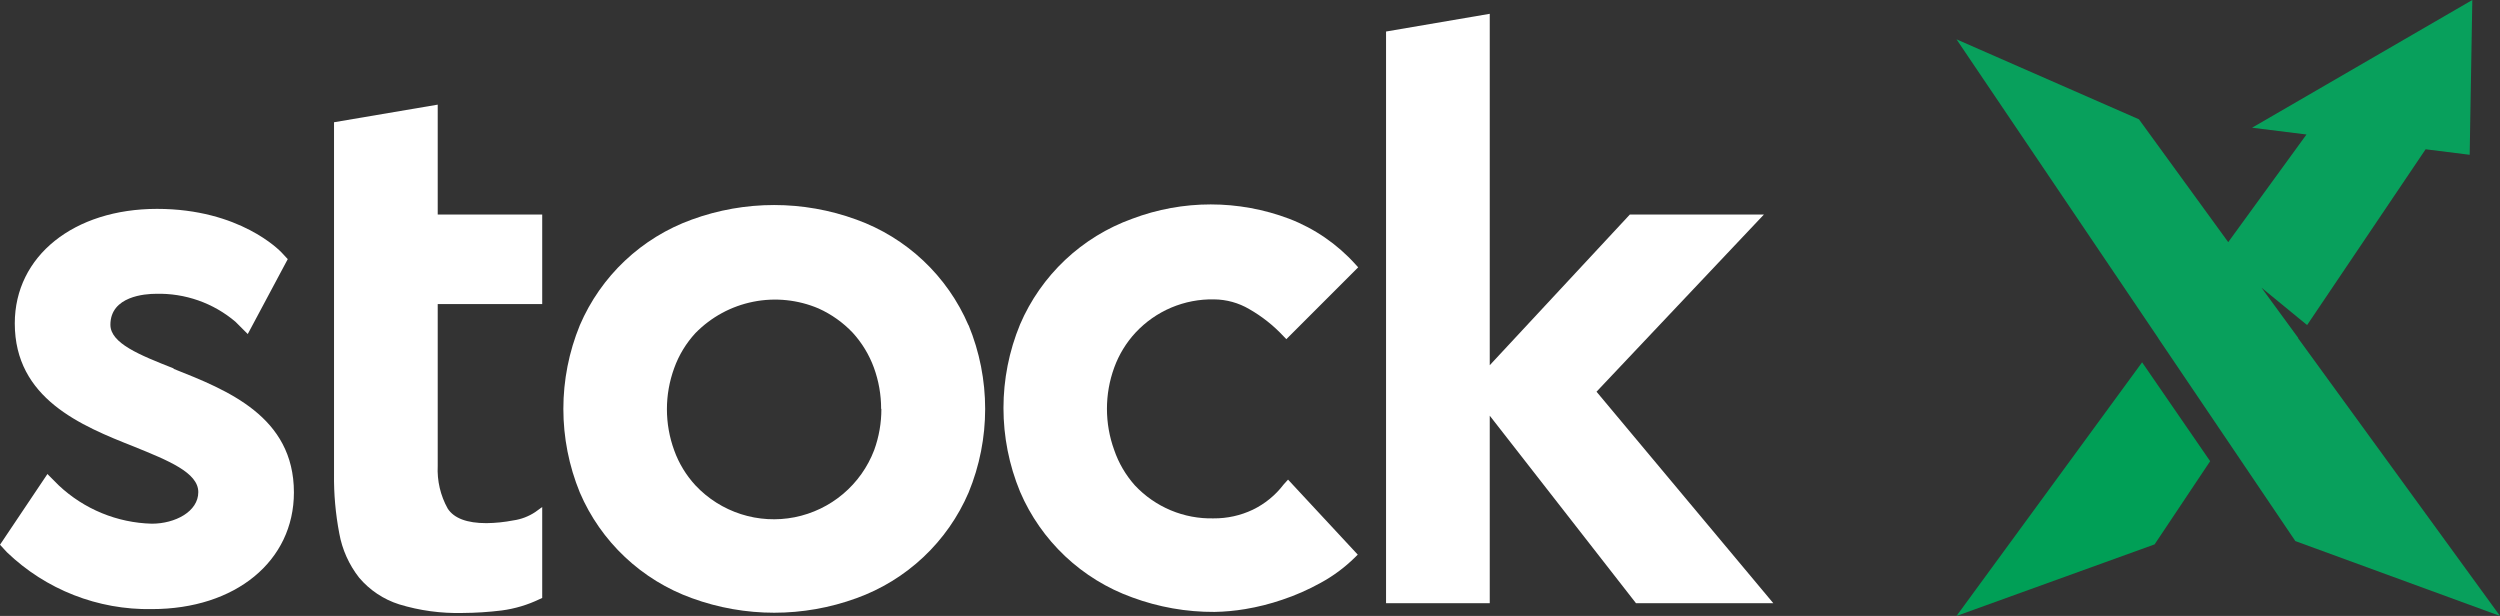 <svg width="69" height="17" viewBox="0 0 69 17" fill="none" xmlns="http://www.w3.org/2000/svg">
<rect x="0" y="0" width="69" height="17" fill="#333333" stroke="none"/>
<path d="M59.122 10L54 17L59.467 15.025L61 12.729L59.122 10Z" fill="#009F56"/>
<path d="M63.427 9.334L63.432 9.328L62.416 7.939L63.676 8.972L66.947 4.12L68.163 4.272L68.236 0L62.157 3.525L63.659 3.712L61.499 6.683L59.035 3.293L54 1.086L59.571 9.336L59.569 9.337L61.499 12.192L63.352 14.934L69 17L63.427 9.334Z" fill="#08A05C"/>
<path d="M4.792 10.168C3.85 9.797 3.047 9.474 3.047 8.963C3.047 8.172 4.013 8.109 4.302 8.109C5.105 8.087 5.887 8.361 6.499 8.881L6.838 9.22L7.942 7.152L7.77 6.967C7.723 6.92 6.624 5.765 4.334 5.765C2.043 5.765 0.408 7.064 0.408 8.925C0.408 10.999 2.234 11.749 3.7 12.327C4.641 12.71 5.473 13.042 5.473 13.582C5.473 14.122 4.829 14.454 4.192 14.454C3.235 14.43 2.32 14.053 1.622 13.397L1.309 13.083L0 15.035L0.191 15.242C1.265 16.274 2.704 16.838 4.192 16.811C6.499 16.811 8.112 15.487 8.112 13.591C8.112 11.492 6.27 10.767 4.792 10.18" fill="white"/>
<path d="M14.965 8.392V5.922H12.081V2.888L9.219 3.374V13.083C9.212 13.633 9.261 14.181 9.364 14.721C9.444 15.168 9.633 15.588 9.913 15.945C10.204 16.288 10.585 16.543 11.014 16.679C11.582 16.853 12.175 16.933 12.768 16.918C13.128 16.916 13.488 16.893 13.845 16.849C14.21 16.801 14.565 16.695 14.896 16.535L14.965 16.503V13.993L14.771 14.134C14.589 14.254 14.383 14.333 14.168 14.363C13.923 14.411 13.674 14.436 13.424 14.439C12.888 14.439 12.53 14.304 12.357 14.037C12.156 13.677 12.061 13.268 12.081 12.857V8.392H14.965Z" fill="white"/>
<path d="M26.729 8.975C26.441 8.303 26.017 7.698 25.485 7.196C24.953 6.695 24.323 6.308 23.635 6.06C22.169 5.525 20.561 5.525 19.095 6.06C18.407 6.309 17.778 6.695 17.246 7.197C16.715 7.698 16.292 8.304 16.004 8.975C15.397 10.455 15.397 12.115 16.004 13.595C16.292 14.267 16.715 14.872 17.248 15.374C17.78 15.875 18.41 16.262 19.098 16.51C20.564 17.045 22.172 17.045 23.638 16.51C24.326 16.262 24.956 15.875 25.488 15.374C26.021 14.872 26.444 14.267 26.733 13.595C27.343 12.116 27.343 10.455 26.733 8.975H26.729ZM24.326 11.285C24.327 11.672 24.26 12.057 24.128 12.421C23.949 12.891 23.654 13.308 23.27 13.632C22.886 13.957 22.425 14.178 21.932 14.276C21.439 14.373 20.929 14.344 20.45 14.19C19.971 14.036 19.539 13.763 19.195 13.397C18.937 13.117 18.737 12.789 18.608 12.43C18.34 11.697 18.34 10.892 18.608 10.159C18.737 9.8 18.937 9.472 19.195 9.192C19.628 8.75 20.183 8.449 20.79 8.328C21.396 8.207 22.025 8.272 22.593 8.514C22.948 8.674 23.267 8.901 23.535 9.183C23.79 9.463 23.989 9.79 24.119 10.146C24.252 10.511 24.32 10.896 24.319 11.285" fill="white"/>
<path d="M35.428 13.372C35.203 13.668 34.912 13.906 34.577 14.068C34.239 14.229 33.869 14.31 33.495 14.307C33.089 14.317 32.686 14.241 32.312 14.084C31.938 13.927 31.601 13.693 31.323 13.397C31.07 13.113 30.875 12.781 30.752 12.421C30.485 11.686 30.485 10.88 30.752 10.146C30.882 9.789 31.081 9.461 31.339 9.182C31.616 8.884 31.952 8.649 32.326 8.49C32.701 8.332 33.104 8.254 33.511 8.263C33.85 8.266 34.184 8.358 34.477 8.53C34.826 8.729 35.144 8.98 35.418 9.273L35.503 9.361L37.486 7.378L37.408 7.293C36.907 6.737 36.281 6.307 35.582 6.038C34.185 5.51 32.644 5.51 31.248 6.038C30.56 6.286 29.93 6.673 29.398 7.174C28.866 7.676 28.442 8.281 28.154 8.953C27.543 10.432 27.543 12.093 28.154 13.572C28.442 14.245 28.866 14.85 29.398 15.352C29.93 15.853 30.56 16.24 31.248 16.488C31.975 16.757 32.745 16.893 33.52 16.889C33.804 16.884 34.087 16.858 34.367 16.811C34.715 16.753 35.057 16.667 35.39 16.553C35.757 16.431 36.112 16.274 36.451 16.086C36.795 15.899 37.112 15.664 37.392 15.389L37.474 15.308L35.55 13.237L35.428 13.372Z" fill="white"/>
<path d="M44.064 10.811L48.683 5.922H44.983L41.117 10.08V0.381L38.255 0.87V16.648H41.117V11.473L45.153 16.648H48.943L44.064 10.811Z" fill="white"/>
</svg>
